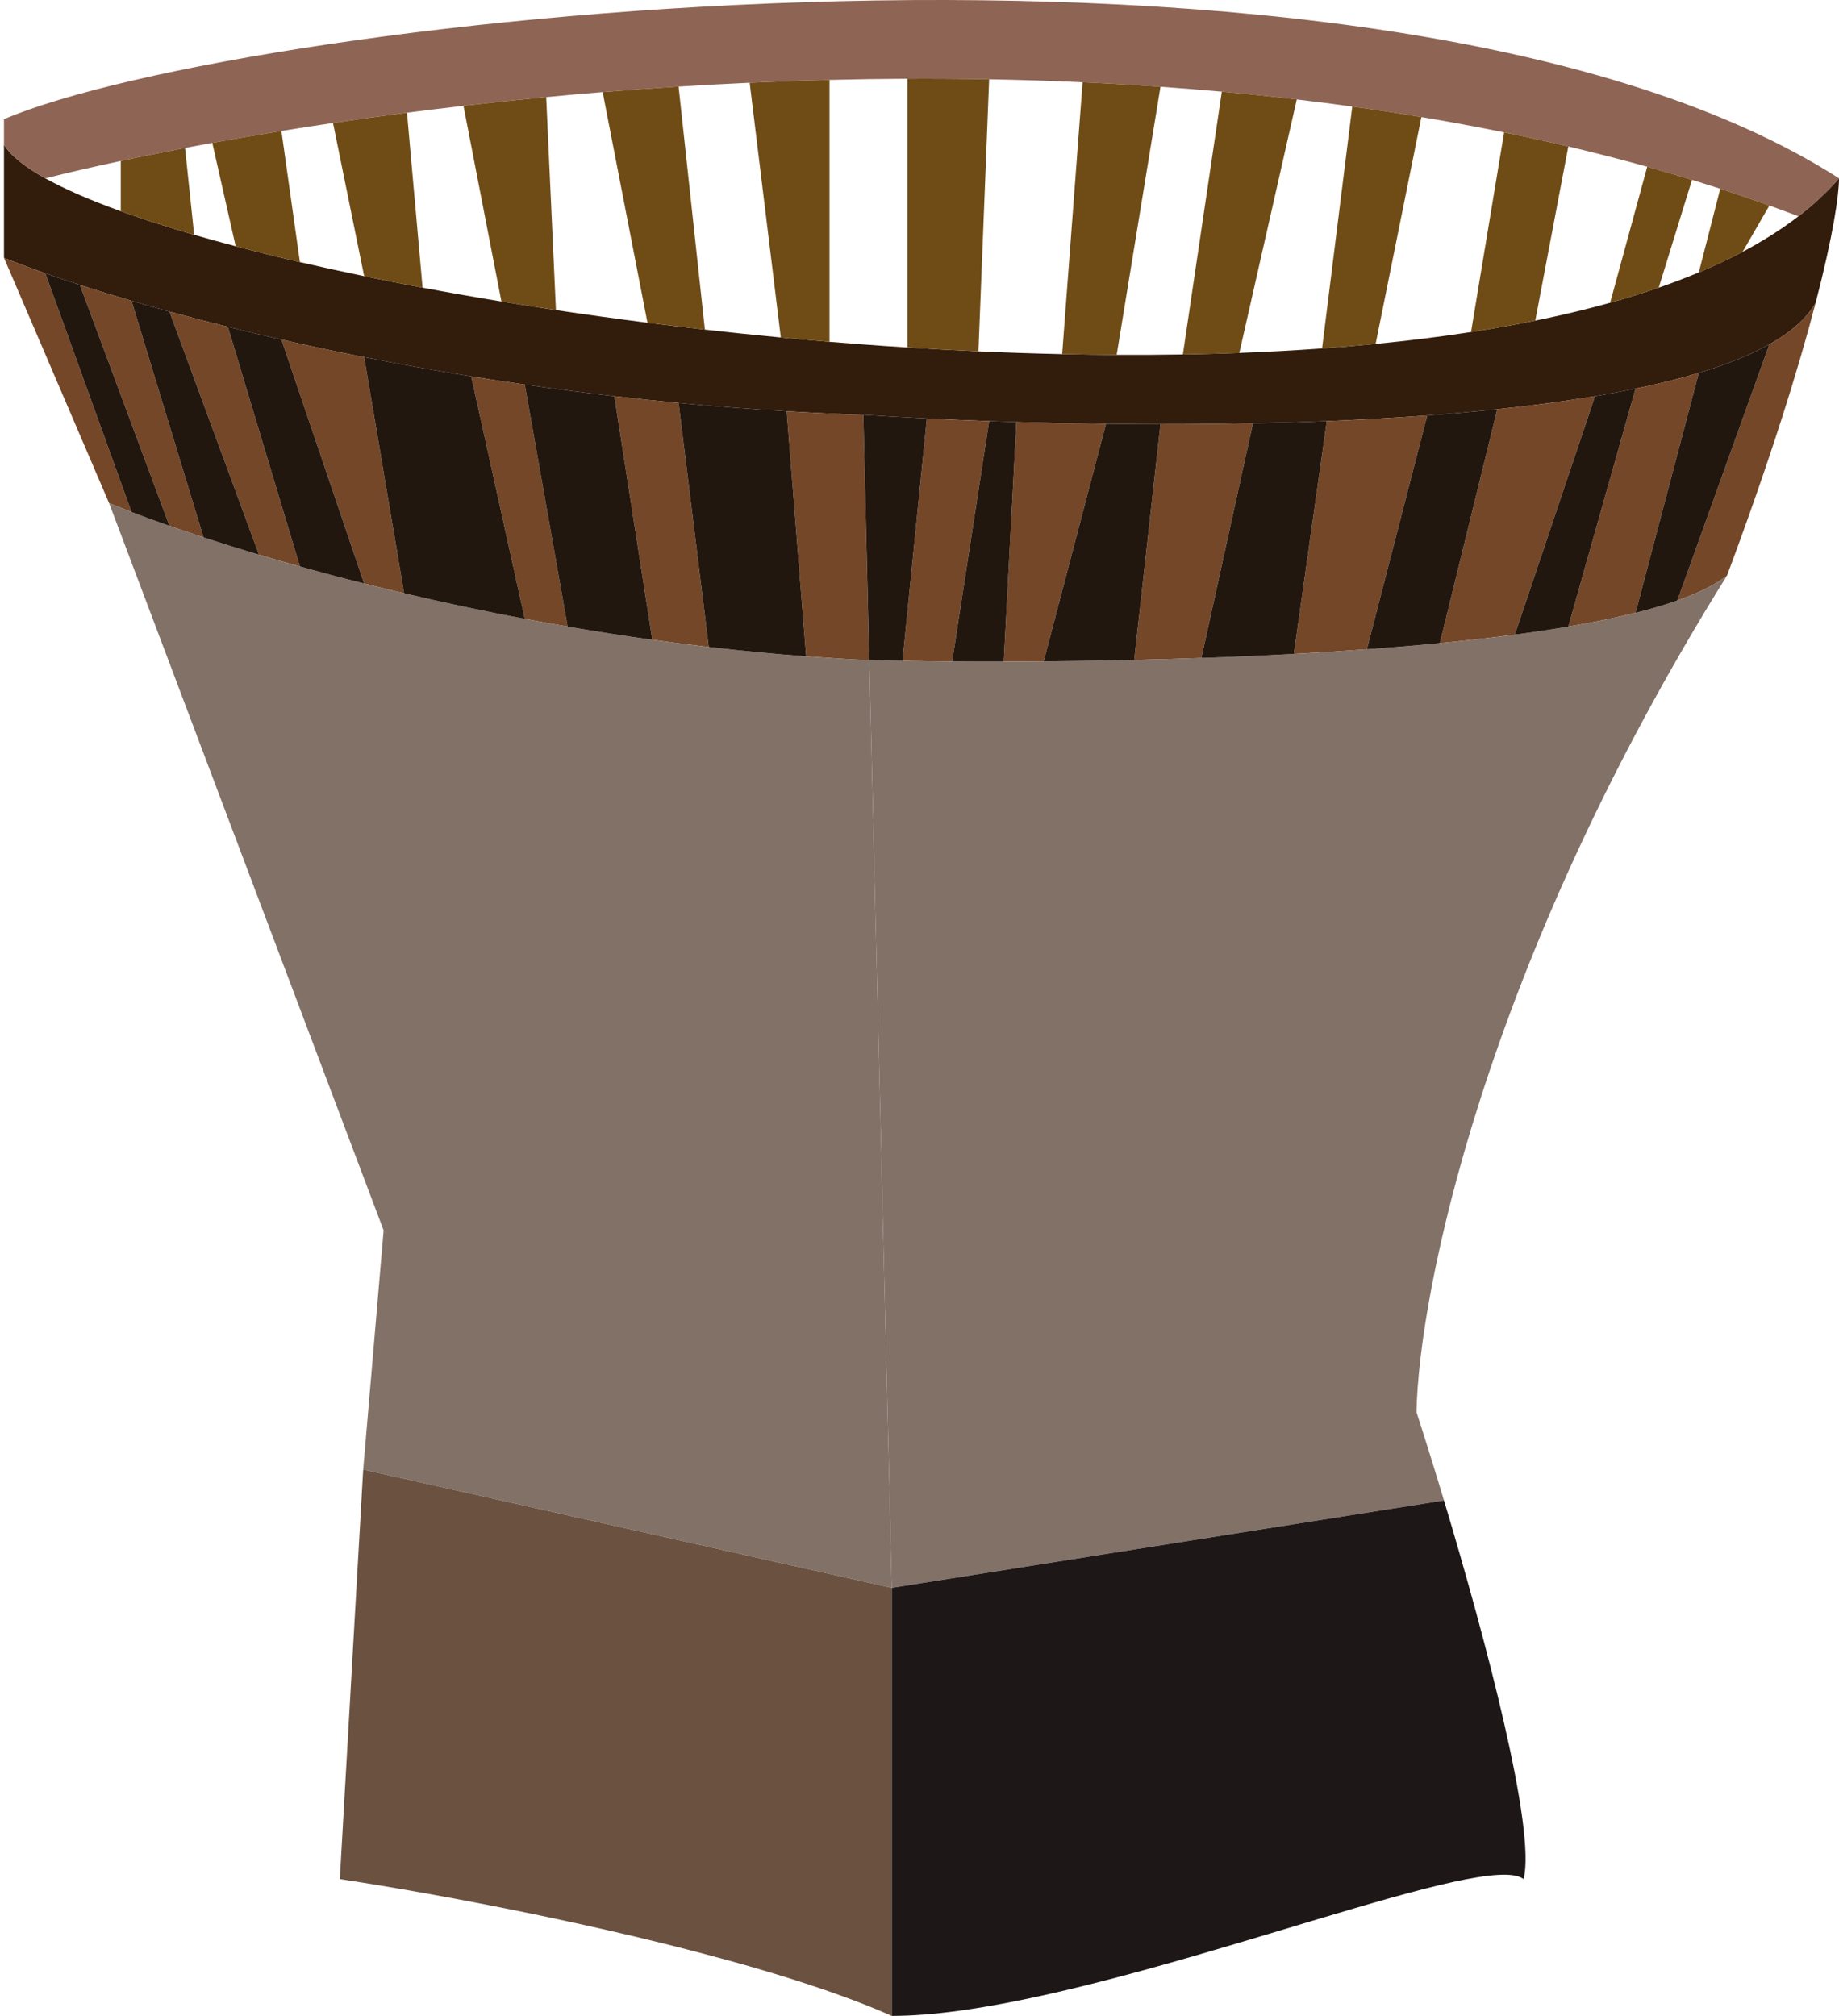 <svg width="301" height="330" viewBox="0 0 301 330" fill="none" xmlns="http://www.w3.org/2000/svg">
<path d="M0.65 23.661V42.196C2.547 42.967 4.81 43.822 7.416 44.739C9.153 45.35 11.043 45.989 13.078 46.648C15.663 47.485 18.483 48.356 21.523 49.247C23.502 49.826 25.575 50.414 27.737 51.007C30.753 51.834 33.943 52.669 37.297 53.503C40.106 54.201 43.029 54.899 46.061 55.589C50.363 56.569 54.883 57.534 59.605 58.468C65.177 59.571 71.029 60.63 77.132 61.617C79.999 62.081 82.921 62.528 85.895 62.957C90.652 63.643 95.543 64.281 100.554 64.859C104.003 65.256 107.51 65.625 111.07 65.962C116.832 66.507 122.733 66.966 128.757 67.325C132.884 67.57 137.069 67.768 141.306 67.913C144.547 68.123 148.027 68.322 151.701 68.501C154.958 68.661 158.368 68.806 161.899 68.932C163.366 68.984 164.854 69.033 166.36 69.078C171.085 69.22 175.994 69.327 181.019 69.387C183.958 69.422 186.937 69.442 189.942 69.444C194.937 69.447 200.003 69.401 205.079 69.296C209.112 69.213 213.151 69.093 217.163 68.932C222.72 68.708 228.227 68.404 233.601 68.008C237.506 67.72 241.341 67.383 245.073 66.993C250.671 66.407 256.038 65.701 261.066 64.859C263.35 64.476 265.565 64.064 267.699 63.623C271.412 62.856 274.882 61.999 278.056 61.043C282.55 59.69 286.45 58.14 289.604 56.37C293.136 54.388 295.732 52.13 297.176 49.564C300.049 38.517 301 31.892 301 29.192C299.084 31.409 296.864 33.478 294.365 35.405C291.638 37.509 288.58 39.445 285.226 41.221C282.967 42.417 280.573 43.541 278.056 44.595C275.953 45.475 273.765 46.306 271.496 47.091C268.942 47.974 266.286 48.798 263.538 49.564C259.633 50.653 255.542 51.626 251.287 52.489C247.882 53.181 244.372 53.802 240.771 54.356C235.733 55.132 230.516 55.778 225.156 56.302C222.274 56.583 219.351 56.83 216.392 57.042C211.953 57.362 207.432 57.605 202.849 57.777C199.794 57.892 196.712 57.975 193.607 58.027C190.022 58.088 186.408 58.109 182.772 58.092C179.81 58.077 176.835 58.038 173.849 57.974C169.299 57.877 164.726 57.724 160.146 57.519C156.27 57.345 152.39 57.134 148.515 56.888C146.015 56.73 143.518 56.557 141.026 56.37C139.27 56.239 137.517 56.101 135.768 55.956C133.103 55.735 130.447 55.499 127.801 55.248C123.627 54.853 119.48 54.422 115.372 53.958C112.214 53.601 109.078 53.225 105.972 52.831C100.893 52.186 95.892 51.494 90.994 50.76C87.978 50.308 85.002 49.84 82.071 49.358C77.66 48.633 73.352 47.876 69.165 47.091C65.901 46.48 62.711 45.852 59.605 45.209C55.98 44.46 52.47 43.692 49.088 42.908C45.425 42.06 41.913 41.193 38.572 40.313C36.222 39.694 33.956 39.069 31.781 38.439C27.388 37.167 23.366 35.876 19.77 34.579C14.786 32.781 10.619 30.973 7.416 29.192C4.017 27.303 1.704 25.445 0.65 23.661Z" fill="#321C0C"/>
<path d="M301 29.192C226.59 -18.486 39.953 2.753 0.65 19.512V23.661C1.704 25.445 4.017 27.303 7.416 29.192C11.171 28.257 15.301 27.302 19.77 26.346C22.961 25.663 26.325 24.98 29.847 24.305C29.993 24.277 30.14 24.248 30.287 24.221C31.747 23.942 33.234 23.664 34.748 23.388C38.221 22.755 41.831 22.131 45.566 21.521C45.731 21.495 45.896 21.468 46.061 21.441C48.81 20.995 51.626 20.558 54.506 20.131C58.429 19.549 62.47 18.986 66.615 18.45C69.641 18.059 72.723 17.681 75.857 17.319C80.273 16.81 84.792 16.332 89.4 15.893C92.443 15.603 95.525 15.33 98.642 15.075C102.727 14.742 106.872 14.44 111.07 14.175C114.906 13.933 118.785 13.721 122.702 13.543C127.014 13.347 131.372 13.191 135.768 13.081C139.984 12.975 144.236 12.91 148.515 12.89C152.949 12.87 157.414 12.899 161.899 12.98C166.975 13.072 172.077 13.231 177.195 13.465C181.436 13.658 185.687 13.902 189.942 14.2C193.287 14.435 196.634 14.703 199.98 15.006C204.074 15.376 208.165 15.8 212.249 16.279C215.282 16.635 218.31 17.021 221.332 17.44C225.114 17.963 228.887 18.537 232.645 19.164C237.184 19.921 241.701 20.755 246.188 21.67C249.711 22.389 253.215 23.157 256.696 23.978C261.039 25.002 265.347 26.107 269.611 27.297C272.069 27.984 274.513 28.698 276.94 29.442C278.487 29.916 280.028 30.402 281.561 30.9C284.264 31.777 286.946 32.692 289.604 33.646C291.2 34.218 292.787 34.805 294.365 35.405C296.864 33.478 299.084 31.409 301 29.192Z" fill="#8E6455"/>
<path d="M122.702 13.543L127.801 55.248C130.447 55.499 133.103 55.735 135.768 55.956V13.081C131.372 13.191 127.014 13.347 122.702 13.543Z" fill="#6F4C16"/>
<path d="M148.515 12.89V56.888C152.39 57.134 156.27 57.345 160.146 57.519L161.899 12.98C157.414 12.899 152.949 12.87 148.515 12.89Z" fill="#6F4C16"/>
<path d="M177.195 13.465L173.849 57.974C176.835 58.038 179.81 58.077 182.772 58.092L189.942 14.2C185.687 13.902 181.436 13.658 177.195 13.465Z" fill="#6F4C16"/>
<path d="M199.98 15.006L193.607 58.027C196.712 57.975 199.794 57.892 202.849 57.777L212.249 16.279C208.165 15.8 204.074 15.376 199.98 15.006Z" fill="#6F4C16"/>
<path d="M221.332 17.44L216.392 57.042C219.351 56.83 222.274 56.583 225.156 56.302L232.645 19.164C228.887 18.537 225.114 17.963 221.332 17.44Z" fill="#6F4C16"/>
<path d="M246.188 21.67L240.771 54.356C244.372 53.802 247.882 53.181 251.287 52.489L256.696 23.978C253.215 23.157 249.711 22.389 246.188 21.67Z" fill="#6F4C16"/>
<path d="M269.611 27.297L263.538 49.564C266.286 48.798 268.942 47.974 271.496 47.091L276.94 29.442C274.513 28.698 272.069 27.984 269.611 27.297Z" fill="#6F4C16"/>
<path d="M98.642 15.075L105.972 52.831C109.078 53.225 112.214 53.601 115.372 53.958L111.07 14.175C106.872 14.44 102.727 14.742 98.642 15.075Z" fill="#6F4C16"/>
<path d="M75.857 17.319L82.071 49.358C85.002 49.84 87.978 50.308 90.994 50.76L89.4 15.893C84.792 16.332 80.273 16.81 75.857 17.319Z" fill="#6F4C16"/>
<path d="M54.506 20.131L59.605 45.209C62.711 45.852 65.901 46.48 69.165 47.091L66.615 18.45C62.47 18.986 58.429 19.549 54.506 20.131Z" fill="#6F4C16"/>
<path d="M34.748 23.388L38.572 40.313C41.913 41.193 45.425 42.06 49.088 42.908L46.061 21.441C45.896 21.468 45.731 21.495 45.566 21.521C41.831 22.131 38.221 22.755 34.748 23.388Z" fill="#6F4C16"/>
<path d="M31.781 38.439L30.287 24.221C30.14 24.248 29.993 24.277 29.847 24.305C26.325 24.98 22.961 25.663 19.77 26.346V34.579C23.366 35.876 27.388 37.167 31.781 38.439Z" fill="#6F4C16"/>
<path d="M281.561 30.9L278.056 44.595C280.573 43.541 282.967 42.417 285.226 41.221L289.604 33.646C286.946 32.692 284.264 31.777 281.561 30.9Z" fill="#6F4C16"/>
<path d="M0.65 42.196L17.858 82.361C18.962 82.818 20.185 83.305 21.523 83.817L7.416 44.739C4.81 43.822 2.547 42.967 0.65 42.196Z" fill="#744728"/>
<path d="M13.078 46.648L27.737 86.086C29.479 86.695 31.341 87.325 33.314 87.971L21.523 49.247C18.483 48.356 15.663 47.485 13.078 46.648Z" fill="#744728"/>
<path d="M27.737 51.007L42.396 90.805C44.539 91.443 46.771 92.087 49.088 92.734L37.297 53.503C33.943 52.669 30.753 51.834 27.737 51.007Z" fill="#744728"/>
<path d="M46.061 55.589L59.605 95.522C61.73 96.057 63.909 96.589 66.137 97.114L59.605 58.468C54.883 57.534 50.363 56.569 46.061 55.589Z" fill="#744728"/>
<path d="M77.132 61.617L85.895 101.306C88.199 101.741 90.537 102.164 92.906 102.572L85.895 62.957C82.921 62.528 79.999 62.081 77.132 61.617Z" fill="#744728"/>
<path d="M100.554 64.859L106.768 104.731C109.811 105.155 112.893 105.55 116.01 105.912L111.07 65.962C107.51 65.625 104.003 65.256 100.554 64.859Z" fill="#744728"/>
<path d="M142.281 108.079L141.306 67.913C137.069 67.768 132.884 67.57 128.757 67.325L131.944 107.443C135.362 107.701 138.81 107.915 142.281 108.079Z" fill="#744728"/>
<path d="M151.701 68.501L147.718 108.184C150.296 108.224 153.013 108.255 155.844 108.274L161.899 68.932C158.368 68.806 154.958 68.661 151.701 68.501Z" fill="#744728"/>
<path d="M166.36 69.078L164.289 108.295C166.423 108.291 168.604 108.28 170.822 108.262L181.019 69.387C175.994 69.327 171.085 69.22 166.36 69.078Z" fill="#744728"/>
<path d="M189.942 69.444L185.64 108.031C189.266 107.948 192.941 107.843 196.634 107.714L205.079 69.296C200.003 69.401 194.937 69.447 189.942 69.444Z" fill="#744728"/>
<path d="M217.163 68.932L211.771 107.045C215.795 106.827 219.791 106.577 223.722 106.29L233.601 68.008C228.227 68.404 222.72 68.708 217.163 68.932Z" fill="#744728"/>
<path d="M245.073 66.993L235.672 105.28C239.917 104.867 244.026 104.404 247.941 103.885L261.066 64.859C256.038 65.701 250.671 66.407 245.073 66.993Z" fill="#744728"/>
<path d="M267.699 63.623L256.696 102.572C260.684 101.895 264.377 101.145 267.699 100.315L278.056 61.043C274.882 61.999 271.412 62.856 267.699 63.623Z" fill="#744728"/>
<path d="M282.676 94.209C289.866 74.933 294.411 60.199 297.176 49.564C295.732 52.13 293.136 54.388 289.604 56.37L274.55 98.295C278.017 97.076 280.78 95.718 282.676 94.209Z" fill="#744728"/>
<path d="M17.858 82.361L62.791 201.413L59.445 240.567L145.965 259.927L142.281 108.079C138.81 107.915 135.362 107.701 131.944 107.443C126.551 107.037 121.232 106.52 116.01 105.912C112.893 105.55 109.811 105.155 106.768 104.731C102.046 104.075 97.418 103.35 92.906 102.572C90.537 102.164 88.199 101.741 85.895 101.306C78.974 99.999 72.363 98.581 66.137 97.114C63.909 96.589 61.73 96.057 59.605 95.522C55.936 94.599 52.425 93.664 49.088 92.734C46.771 92.087 44.539 91.443 42.396 90.805C39.156 89.84 36.121 88.89 33.314 87.971C31.341 87.325 29.479 86.695 27.737 86.086C25.456 85.289 23.38 84.528 21.523 83.817C20.185 83.305 18.962 82.818 17.858 82.361Z" fill="#827167"/>
<path d="M231.848 231.176C232.167 212.152 242.778 158.127 282.676 94.209C280.78 95.718 278.017 97.076 274.55 98.295C272.501 99.016 270.206 99.688 267.699 100.315C264.377 101.145 260.684 101.895 256.696 102.572C253.912 103.045 250.985 103.481 247.941 103.885C244.026 104.404 239.917 104.867 235.672 105.28C231.788 105.658 227.79 105.993 223.722 106.29C219.791 106.577 215.795 106.827 211.771 107.045C206.743 107.317 201.671 107.538 196.634 107.714C192.941 107.843 189.266 107.948 185.64 108.031C180.579 108.148 175.612 108.222 170.822 108.262C168.604 108.28 166.423 108.291 164.289 108.295C161.382 108.3 158.56 108.293 155.844 108.274C153.013 108.255 150.296 108.224 147.718 108.184C145.828 108.154 144.013 108.118 142.281 108.079L145.965 259.927L236.345 245.624C234.719 240.211 233.169 235.258 231.848 231.176Z" fill="#827167"/>
<path d="M145.965 259.927L59.445 240.567L55.621 307.606C56.79 307.782 58.047 307.977 59.382 308.191C60.468 308.365 61.606 308.551 62.791 308.749C64.063 308.961 65.389 309.187 66.762 309.426C88.088 313.139 120.914 320.011 141.651 328.198C143.156 328.792 144.597 329.393 145.965 330V259.927Z" fill="#6B5140"/>
<path d="M249.375 307.606C251.437 299.567 243.217 268.5 236.345 245.624L145.965 259.927V330C149.358 330 153.106 329.69 157.106 329.142C158.358 328.971 159.633 328.776 160.93 328.56C194.828 322.922 243.334 302.875 249.375 307.606Z" fill="#1D1717"/>
<path d="M7.416 44.739L21.523 83.817C23.38 84.528 25.456 85.289 27.737 86.086L13.078 46.648C11.043 45.989 9.153 45.35 7.416 44.739Z" fill="#21170F"/>
<path d="M21.523 49.247L33.314 87.971C36.121 88.89 39.156 89.84 42.396 90.805L27.737 51.007C25.575 50.414 23.502 49.826 21.523 49.247Z" fill="#21170F"/>
<path d="M37.297 53.503L49.088 92.734C52.425 93.664 55.936 94.599 59.605 95.522L46.061 55.589C43.029 54.899 40.106 54.201 37.297 53.503Z" fill="#21170F"/>
<path d="M59.605 58.468L66.137 97.114C72.363 98.581 78.974 99.999 85.895 101.306L77.132 61.617C71.029 60.63 65.177 59.571 59.605 58.468Z" fill="#21170F"/>
<path d="M85.895 62.957L92.906 102.572C97.418 103.35 102.046 104.075 106.768 104.731L100.554 64.859C95.543 64.281 90.652 63.643 85.895 62.957Z" fill="#21170F"/>
<path d="M111.07 65.962L116.01 105.912C121.232 106.52 126.551 107.037 131.944 107.443L128.757 67.325C122.733 66.966 116.832 66.507 111.07 65.962Z" fill="#21170F"/>
<path d="M141.306 67.913L142.281 108.079C144.013 108.118 145.828 108.154 147.718 108.184L151.701 68.501C148.027 68.322 144.547 68.123 141.306 67.913Z" fill="#21170F"/>
<path d="M161.899 68.932L155.844 108.274C158.56 108.293 161.382 108.3 164.289 108.295L166.36 69.078C164.854 69.033 163.366 68.984 161.899 68.932Z" fill="#21170F"/>
<path d="M181.019 69.387L170.822 108.262C175.612 108.222 180.579 108.148 185.64 108.031L189.942 69.444C186.937 69.442 183.958 69.422 181.019 69.387Z" fill="#21170F"/>
<path d="M205.079 69.296L196.634 107.714C201.671 107.538 206.743 107.317 211.771 107.045L217.163 68.932C213.151 69.093 209.112 69.213 205.079 69.296Z" fill="#21170F"/>
<path d="M233.601 68.008L223.722 106.29C227.79 105.993 231.788 105.658 235.672 105.28L245.073 66.993C241.341 67.383 237.506 67.72 233.601 68.008Z" fill="#21170F"/>
<path d="M261.066 64.859L247.941 103.885C250.985 103.481 253.912 103.045 256.696 102.572L267.699 63.623C265.565 64.064 263.35 64.476 261.066 64.859Z" fill="#21170F"/>
<path d="M278.056 61.043L267.699 100.315C270.206 99.688 272.501 99.016 274.55 98.295L289.604 56.37C286.45 58.14 282.55 59.69 278.056 61.043Z" fill="#21170F"/>
</svg>
